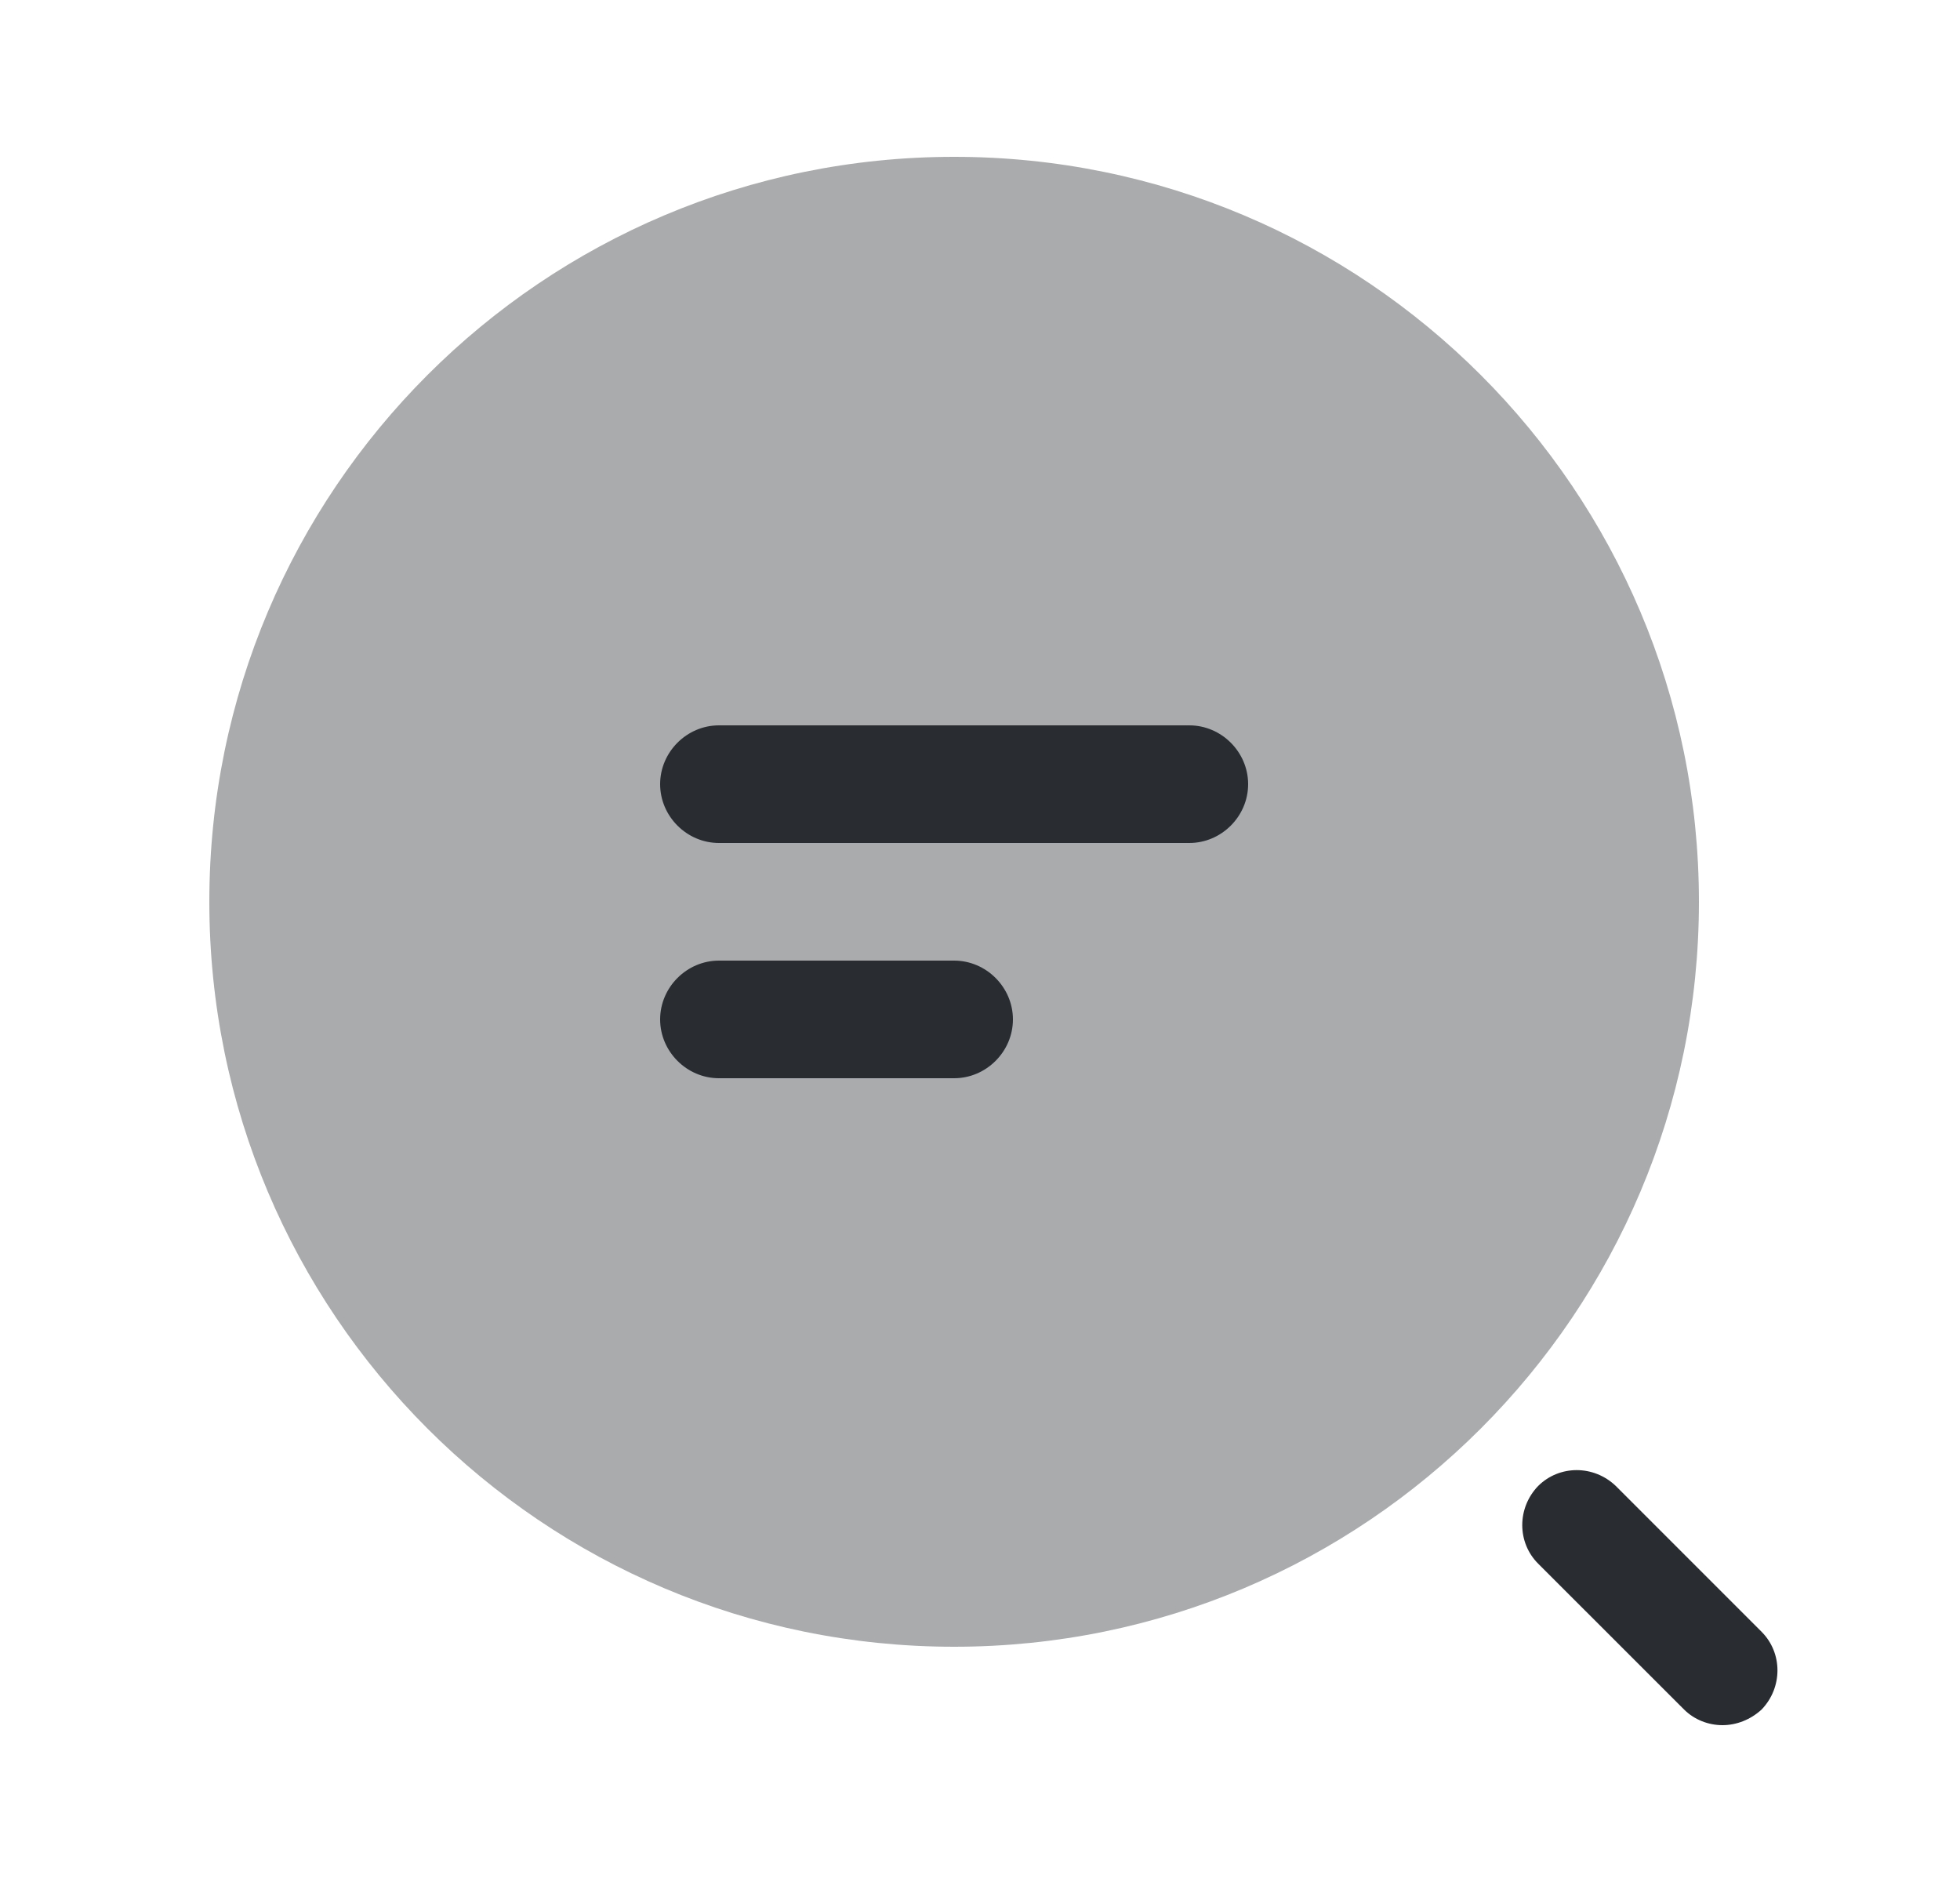 <svg width="25" height="24" viewBox="0 0 25 24" fill="none" xmlns="http://www.w3.org/2000/svg">
<path d="M15.17 10.75H9.17C8.76 10.75 8.42 10.41 8.42 10C8.42 9.59 8.76 9.25 9.17 9.25H15.17C15.58 9.25 15.92 9.59 15.92 10C15.92 10.41 15.58 10.75 15.17 10.75Z" fill="#292D32"/>
<path d="M12.17 13.75H9.17C8.76 13.75 8.42 13.41 8.42 13C8.42 12.59 8.76 12.25 9.17 12.25H12.17C12.58 12.25 12.92 12.59 12.92 13C12.92 13.41 12.58 13.75 12.17 13.75Z" fill="#292D32"/>
<path opacity="0.4" d="M12.17 21C17.417 21 21.67 16.747 21.67 11.5C21.67 6.253 17.417 2 12.17 2C6.923 2 2.67 6.253 2.67 11.5C2.67 16.747 6.923 21 12.17 21Z" fill="#292D32"/>
<path d="M21.97 22C21.79 22 21.61 21.93 21.48 21.8L19.619 19.94C19.349 19.67 19.349 19.23 19.619 18.95C19.89 18.68 20.329 18.68 20.61 18.95L22.47 20.81C22.739 21.08 22.739 21.52 22.47 21.8C22.329 21.93 22.149 22 21.97 22Z" fill="#292D32"/>
</svg>
